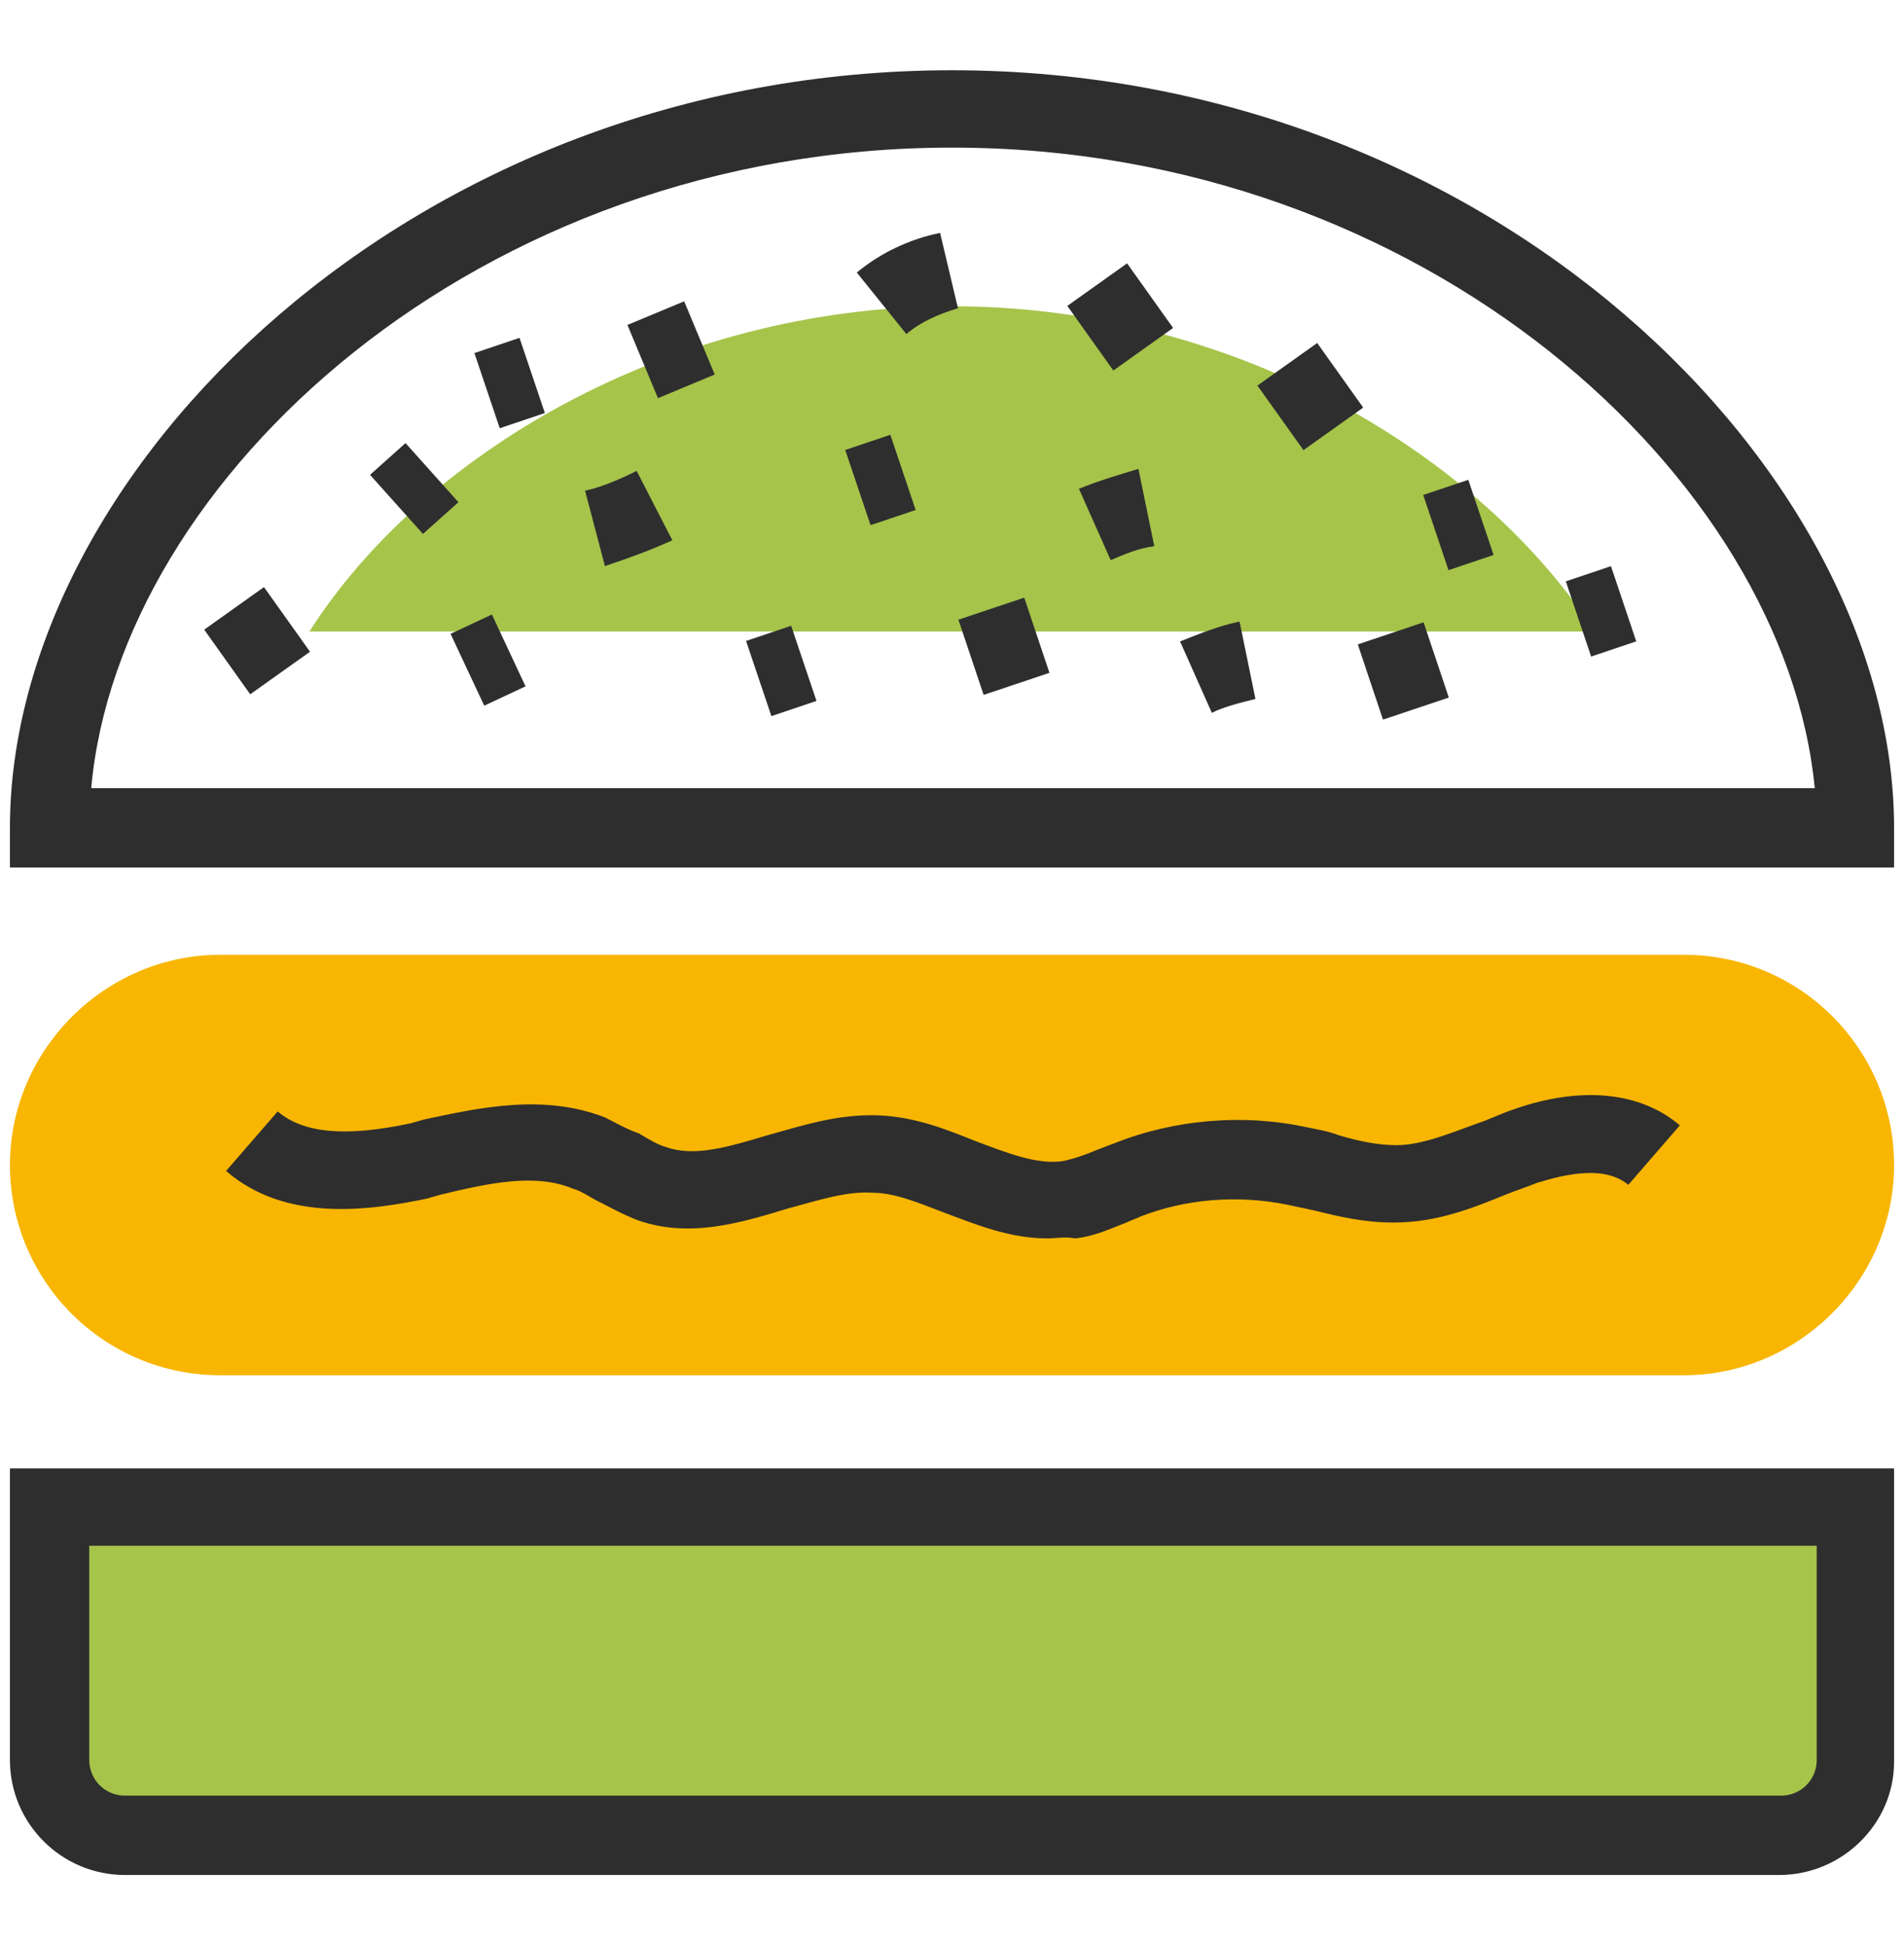 <svg width="46" height="47" viewBox="0 0 56 57" fill="none" xmlns="http://www.w3.org/2000/svg">
<path d="M55.708 25.408H0.292V24.242C0.292 13.742 12.133 1.958 28 1.958C43.867 1.958 55.708 13.742 55.708 24.242V25.408ZM2.683 23.075H53.375C52.5 13.975 41.942 4.233 28 4.233C14.058 4.233 3.5 13.975 2.683 23.075Z" fill="#2E2E2E"/>
<path d="M9.1 18.467C12.367 13.333 19.6 8.9 28 8.9C36.4 8.9 43.575 13.333 46.9 18.467H9.1ZM52.325 53.875H3.675C2.45 53.875 1.458 52.883 1.458 51.658V44.192H54.542V51.658C54.542 52.883 53.55 53.875 52.325 53.875Z" fill="#A6C44A"/>
<path d="M52.325 55.042H3.675C1.808 55.042 0.292 53.525 0.292 51.658V43.083H55.708V51.717C55.708 53.525 54.192 55.042 52.325 55.042ZM2.625 45.358V51.658C2.625 52.242 3.092 52.708 3.675 52.708H52.383C52.967 52.708 53.433 52.242 53.433 51.658V45.358H2.625Z" fill="#2E2E2E"/>
<path d="M49.525 39.175H6.475C3.675 39.175 1.458 36.9 1.458 34.158C1.458 31.358 3.733 29.142 6.475 29.142H49.525C52.325 29.142 54.542 31.417 54.542 34.158C54.542 36.958 52.325 39.175 49.525 39.175Z" fill="#F8B602"/>
<path d="M49.525 40.342H6.475C3.033 40.342 0.292 37.542 0.292 34.158C0.292 30.775 3.092 27.975 6.475 27.975H49.525C52.967 27.975 55.708 30.775 55.708 34.158C55.708 37.542 52.908 40.342 49.525 40.342ZM6.475 30.25C4.317 30.25 2.567 32 2.567 34.158C2.567 36.317 4.317 38.067 6.475 38.067H49.525C51.683 38.067 53.433 36.317 53.433 34.158C53.433 32 51.683 30.25 49.525 30.25H6.475Z" fill="#F8B602"/>
<path d="M30.8 36.317C29.692 36.317 28.7 35.908 27.767 35.558C27.008 35.267 26.308 34.975 25.667 34.975C24.908 34.917 24.033 35.208 23.158 35.442C21.817 35.85 20.3 36.317 18.783 35.792C18.317 35.617 17.908 35.383 17.558 35.208C17.325 35.092 17.092 34.917 16.858 34.858C15.75 34.392 14.408 34.683 12.95 35.033L12.542 35.15C10.85 35.5 8.4 35.85 6.65 34.333L8.167 32.583C8.925 33.225 10.15 33.342 12.075 32.933L12.483 32.817C14.117 32.467 15.983 32.058 17.792 32.758C18.142 32.933 18.433 33.108 18.783 33.225C19.075 33.4 19.367 33.575 19.6 33.633C20.417 33.925 21.408 33.633 22.575 33.283C23.625 32.992 24.675 32.642 25.9 32.7C26.95 32.758 27.825 33.108 28.7 33.458C29.633 33.808 30.508 34.158 31.267 34.042C31.558 33.983 31.908 33.867 32.317 33.692C32.492 33.633 32.608 33.575 32.783 33.517C34.533 32.817 36.575 32.642 38.442 33.05C38.733 33.108 39.083 33.167 39.375 33.283C39.958 33.458 40.542 33.575 41.067 33.575C41.825 33.575 42.642 33.225 43.458 32.933C43.808 32.817 44.158 32.642 44.508 32.525C46.492 31.825 48.242 32 49.408 32.992L47.892 34.742C47.133 34.1 45.792 34.508 45.208 34.683C44.917 34.8 44.567 34.917 44.275 35.033C43.283 35.442 42.233 35.85 41.008 35.85C41.008 35.85 41.008 35.85 40.95 35.85C40.133 35.85 39.375 35.675 38.675 35.5C38.383 35.442 38.15 35.383 37.858 35.325C36.4 35.033 34.883 35.15 33.542 35.675C33.425 35.733 33.25 35.792 33.133 35.85C32.667 36.025 32.2 36.258 31.617 36.317C31.325 36.258 31.092 36.317 30.8 36.317Z" fill="#2E2E2E"/>
<path d="M9.118 19.061L7.764 17.16L6.006 18.412L7.359 20.313L9.118 19.061Z" fill="#2E2E2E"/>
<path d="M40.094 11.88L38.741 9.98L36.983 11.232L38.337 13.132L40.094 11.88Z" fill="#2E2E2E"/>
<path d="M34.503 9.538L33.15 7.637L31.392 8.889L32.745 10.79L34.503 9.538Z" fill="#2E2E2E"/>
<path d="M13.483 14.663L11.927 12.924L10.883 13.858L12.44 15.596L13.483 14.663Z" fill="#2E2E2E"/>
<path d="M21.021 10.907L20.123 8.754L18.454 9.449L19.352 11.603L21.021 10.907Z" fill="#2E2E2E"/>
<path d="M15.457 20.079L14.467 17.966L13.252 18.535L14.242 20.648L15.457 20.079Z" fill="#2E2E2E"/>
<path d="M26.658 9.717L25.2 7.908C25.9 7.325 26.775 6.917 27.65 6.742L28.175 8.958C27.592 9.133 27.067 9.367 26.658 9.717ZM17.792 16.542L17.208 14.325C17.733 14.208 18.258 13.975 18.725 13.742L19.775 15.783C19.133 16.075 18.492 16.308 17.792 16.542Z" fill="#2E2E2E"/>
<path d="M30.866 19.682L30.125 17.47L28.189 18.119L28.93 20.331L30.866 19.682Z" fill="#2E2E2E"/>
<path d="M42.612 20.409L41.87 18.196L39.935 18.845L40.676 21.058L42.612 20.409Z" fill="#2E2E2E"/>
<path d="M35.642 20.858L34.708 18.758C35.292 18.525 35.875 18.292 36.458 18.175L36.925 20.45C36.458 20.567 35.992 20.683 35.642 20.858ZM32.667 16.367L31.733 14.267C32.317 14.033 32.9 13.858 33.483 13.683L33.95 15.958C33.483 16.017 33.075 16.192 32.667 16.367Z" fill="#2E2E2E"/>
<path d="M26.931 14.892L26.187 12.68L24.86 13.127L25.604 15.338L26.931 14.892Z" fill="#2E2E2E"/>
<path d="M16.025 12.04L15.28 9.829L13.953 10.276L14.698 12.487L16.025 12.04Z" fill="#2E2E2E"/>
<path d="M24.014 20.508L23.269 18.297L21.943 18.744L22.688 20.955L24.014 20.508Z" fill="#2E2E2E"/>
<path d="M48.125 18.756L47.381 16.544L46.054 16.991L46.798 19.203L48.125 18.756Z" fill="#2E2E2E"/>
<path d="M43.93 16.215L43.185 14.004L41.859 14.45L42.603 16.662L43.93 16.215Z" fill="#2E2E2E"/>
</svg>

